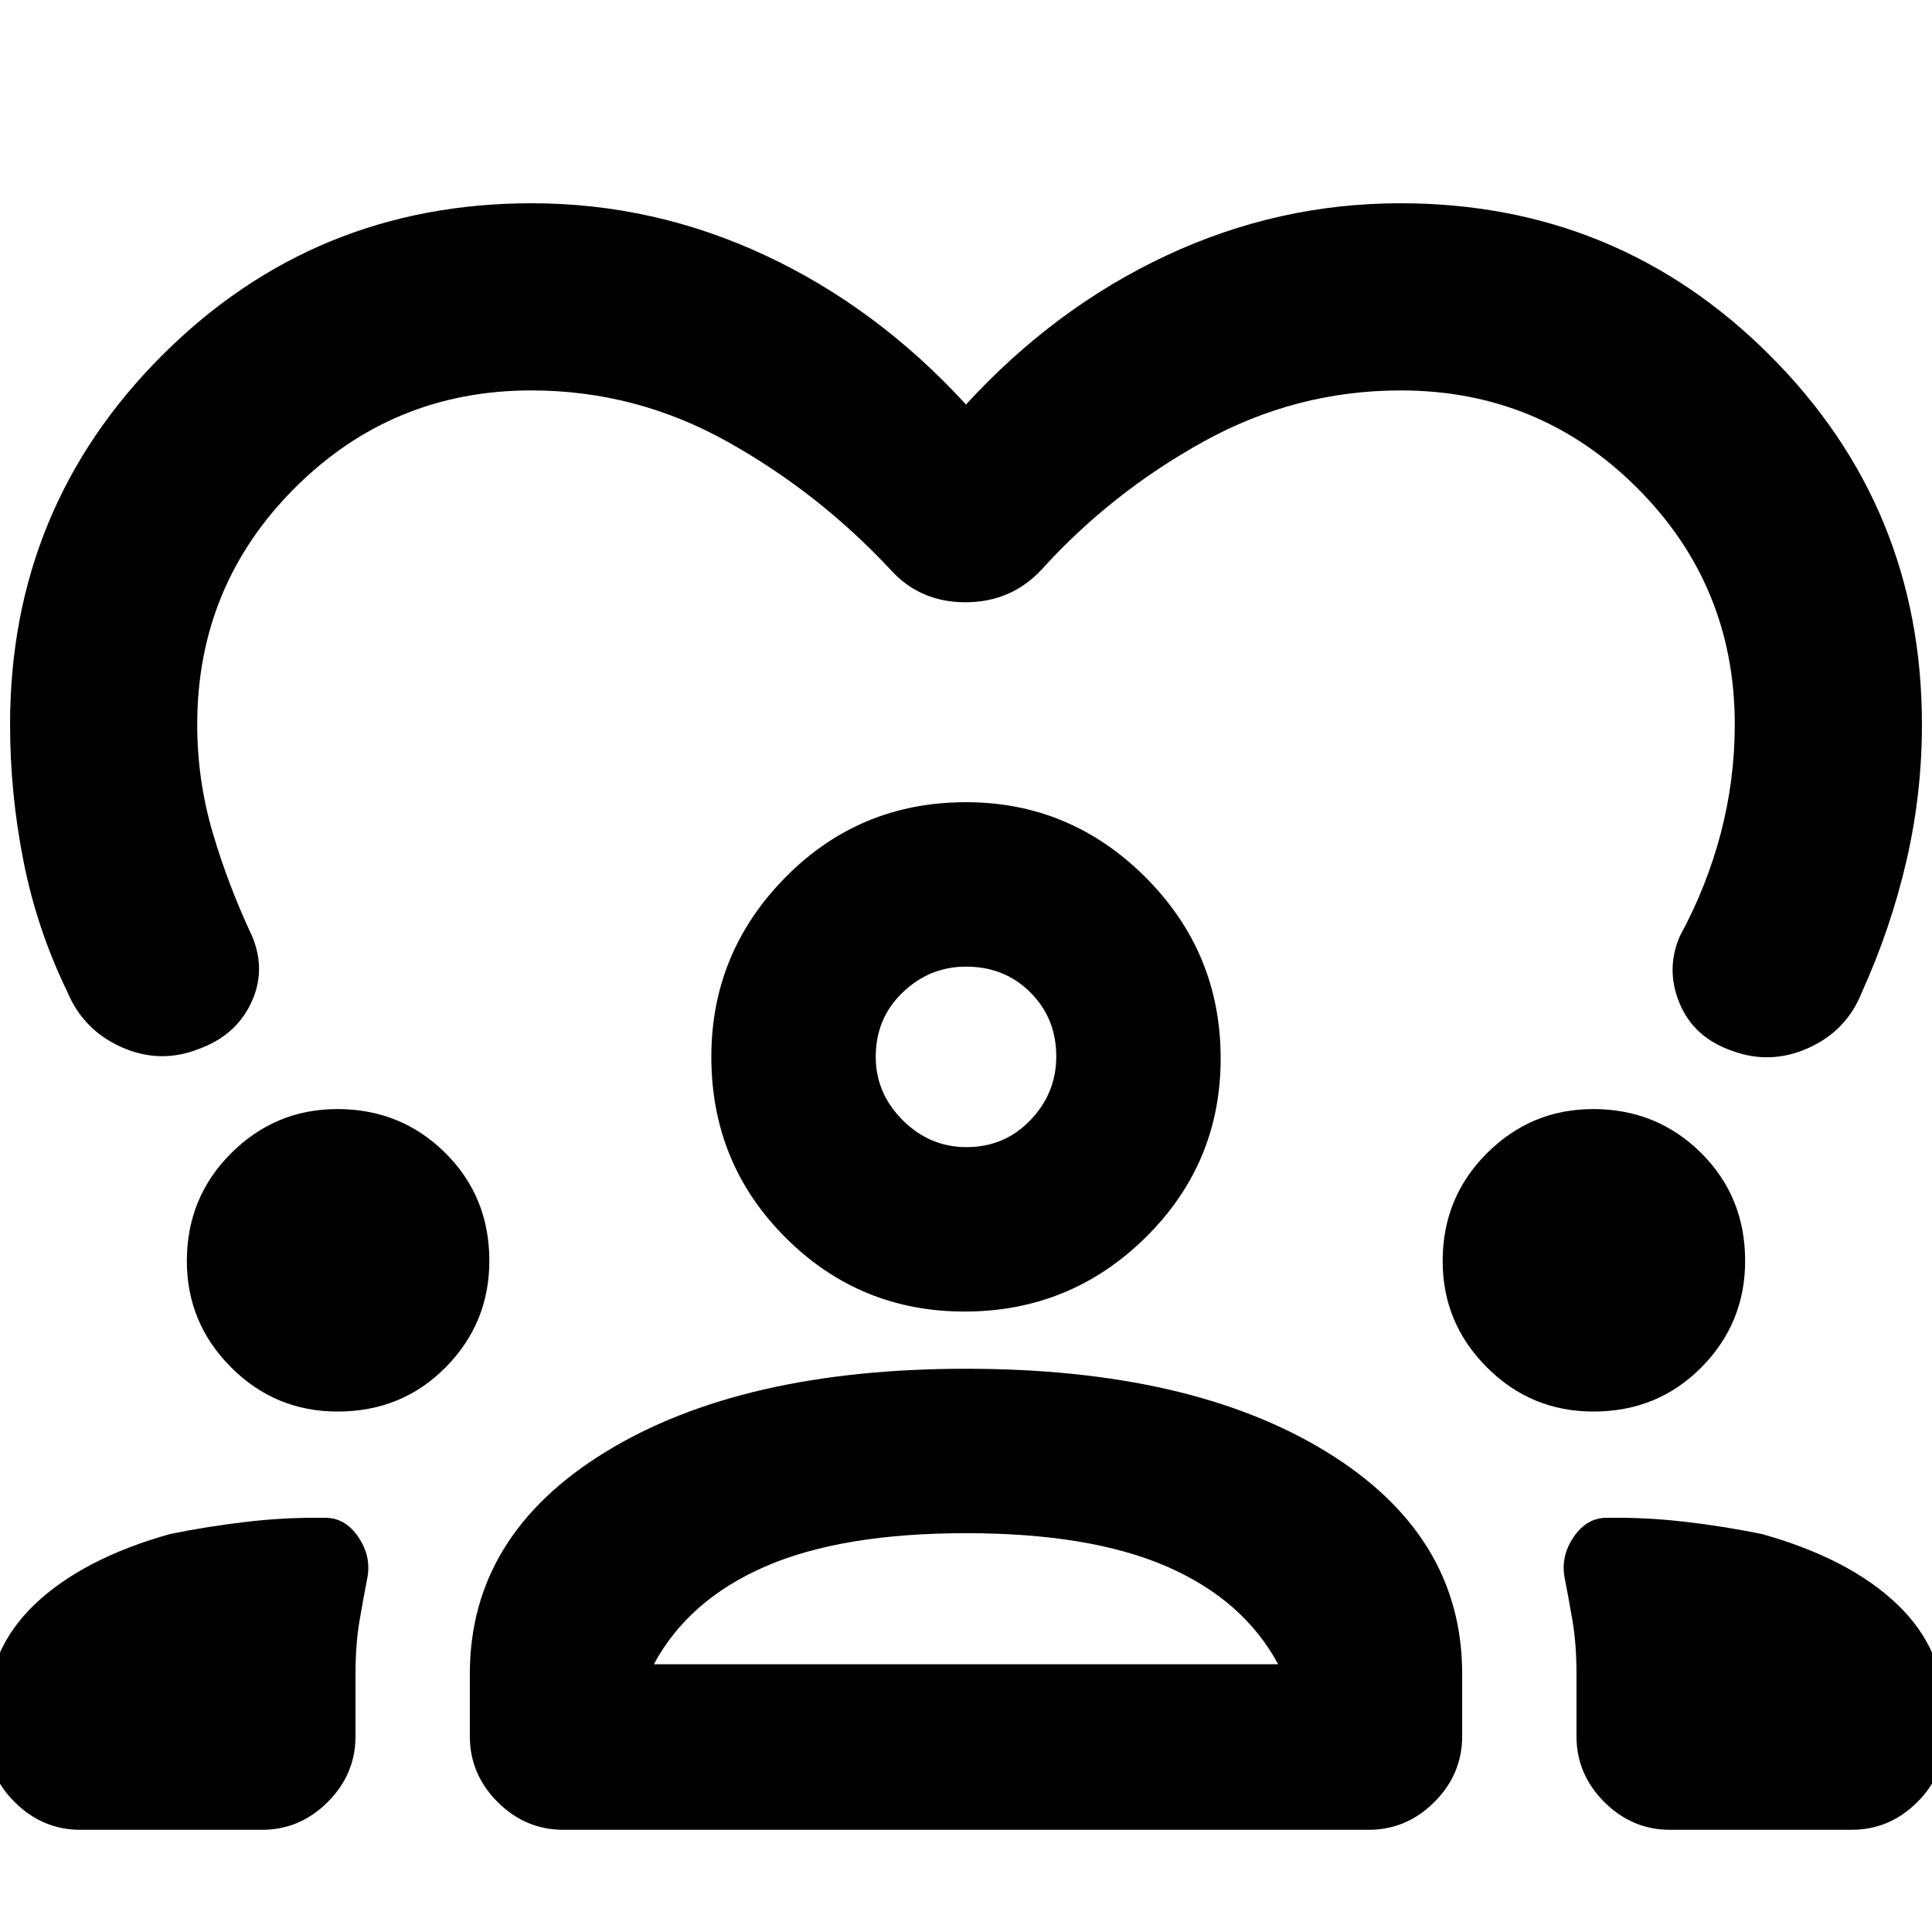 <svg xmlns="http://www.w3.org/2000/svg" height="20" viewBox="0 -960 960 960" width="20"><path d="M480-759q44.07-48.07 99.57-74.03Q635.07-859 695.84-859q107.99 0 183.57 75.54Q955-707.92 955-600q0 34.46-7.72 67.83-7.71 33.37-22.15 65.28-7.56 19.09-26.53 27.63-18.96 8.54-38.24 1.3-18.71-6.58-25.75-23.43-7.05-16.85.08-33.41 13.44-24.75 20.37-51.23Q862-572.51 862-600q0-69.04-48.48-117.52Q765.04-766 696-766q-52.05 0-98.03 25.45-45.99 25.44-80.73 63.92-15.09 15.89-37.52 15.89-22.44 0-36.96-15.89-35.8-38.48-81.35-63.92Q315.85-766 264-766q-69.04 0-117.52 48.48Q98-669.04 98-600q0 27.67 7.72 53.85 7.72 26.17 19.59 51.41 7.13 17.15-.67 33.39-7.79 16.24-26.54 22.83-18.99 7.24-37.87-1.23-18.88-8.46-26.86-27.58-15-30.93-21.69-64.72Q5-565.84 5-600q0-107.92 75.59-183.46Q156.17-859 264.16-859q60.77 0 116.27 25.97Q435.93-807.07 480-759ZM39.96-50.78q-18.89 0-32.7-13.81-13.8-13.8-13.8-32.69v-10.04q0-32.82 23.88-55.56 23.88-22.73 67.14-34.86 18.15-3.74 37.85-6.05 19.69-2.32 38.97-2.01 10.04-.22 16.66 9.4 6.63 9.62 4.56 20.51-1.87 9.5-3.87 21.17-2 11.68-2 26.56v30.88q0 18.89-13.81 32.69-13.8 13.81-32.69 13.81H39.96Zm193.5-46.5v-31.04q0-68.84 67.37-110.19 67.38-41.36 179.26-41.36 111.87 0 179.16 41.36 67.29 41.35 67.29 110.19v31.04q0 18.89-13.8 32.69-13.81 13.81-32.7 13.81H279.96q-18.89 0-32.7-13.81-13.8-13.8-13.8-32.69Zm596.39 46.5q-18.89 0-32.69-13.81-13.81-13.8-13.81-32.69v-30.88q0-14.88-2-26.56-2-11.67-3.87-21.17-2.07-10.89 4.56-20.51 6.62-9.62 16.66-9.4 19.28-.31 38.97 2.01 19.7 2.31 37.85 6.05 43.26 12.13 67.14 34.86 23.88 22.74 23.88 55.56v10.04q0 18.89-13.8 32.69-13.81 13.81-32.7 13.81h-90.19ZM480.02-198.17q-61.72 0-99.81 16.57-38.1 16.58-55.32 48.56h310.22q-17.22-31.98-55.32-48.56-38.09-16.57-99.77-16.57Zm-312.25-60.44q-31.03 0-52.98-22-21.94-22-21.94-52.77 0-31.64 22-53.59 22-21.94 52.77-21.94 31.64 0 53.59 21.74 21.94 21.75 21.94 53.64 0 31.03-21.74 52.98-21.75 21.94-53.64 21.94Zm624 0q-31.03 0-52.98-22-21.94-22-21.94-52.77 0-31.64 22-53.59 22-21.94 52.77-21.94 31.64 0 53.59 21.74 21.94 21.75 21.94 53.64 0 31.03-21.74 52.98-21.75 21.94-53.64 21.94Zm-312.5-49.69q-52.23 0-89.02-36.82-36.79-36.81-36.79-89.73 0-51.89 36.81-89.21 36.81-37.33 89.73-37.33 51.89 0 89.22 37.33 37.32 37.32 37.32 89.95 0 52.22-37.32 89.01-37.33 36.8-89.95 36.8Zm.73-171.39q-18.07 0-31.46 12.82t-13.39 32.02q0 18.08 13.39 31.46Q461.93-390 480.25-390q18.89 0 31.74-13.39 12.86-13.38 12.86-31.71 0-18.89-12.83-31.74-12.82-12.85-32.02-12.85Zm0 44.84Zm0 301.81Z"/></svg>